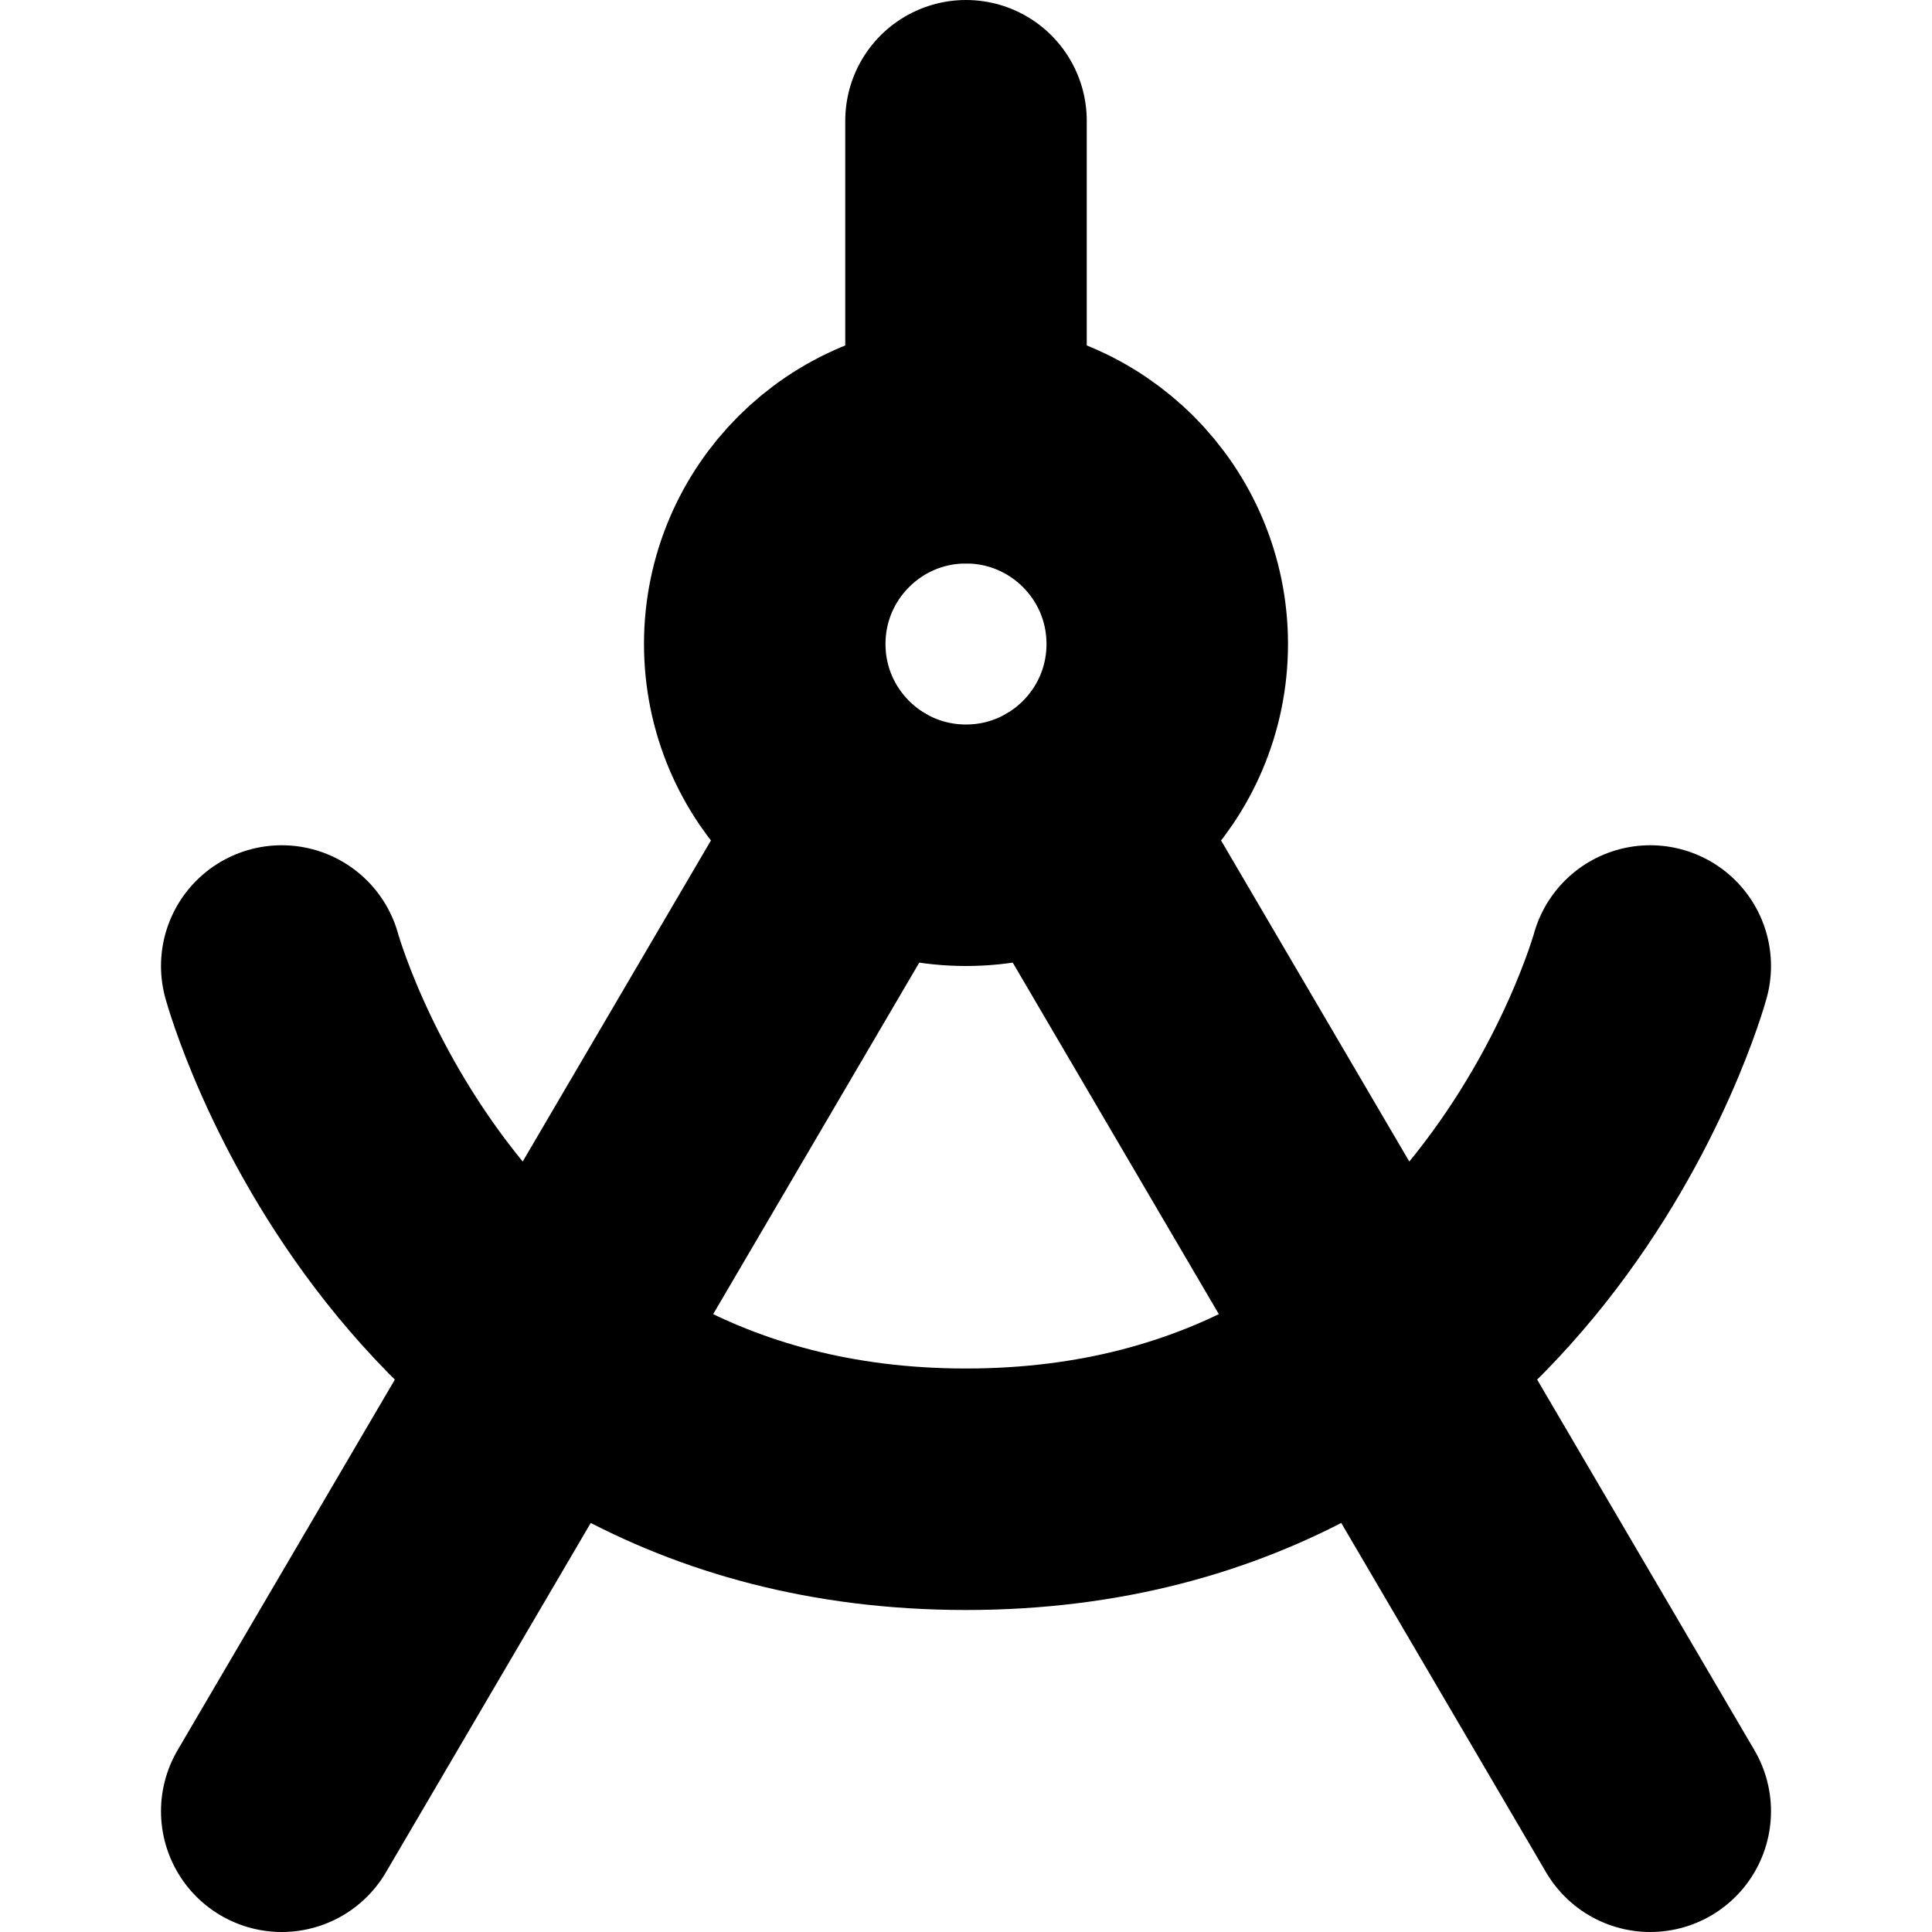 <svg
  width="12"
  height="12"
  viewBox="0 0 12 12"
  fill="none"
  xmlns="http://www.w3.org/2000/svg"
  data-fui-icon="true"
>
  <path
    d="M6 0.75V2.75"
    stroke="currentColor"
    stroke-width="1.5"
    stroke-linecap="round"
    stroke-linejoin="round"
  />
  <circle
    cx="6"
    cy="4"
    r="1.25"
    stroke="currentColor"
    stroke-width="1.5"
    stroke-linecap="round"
    stroke-linejoin="round"
  />
  <path
    d="M6.632 5.079L10.25 11.25M5.368 5.079L1.75 11.25M10.25 6C10.25 6 9.362 9.25 6 9.25 2.638 9.25 1.75 6 1.75 6"
    stroke="currentColor"
    stroke-width="1.5"
    stroke-linecap="round"
    stroke-linejoin="round"
  />
</svg>

